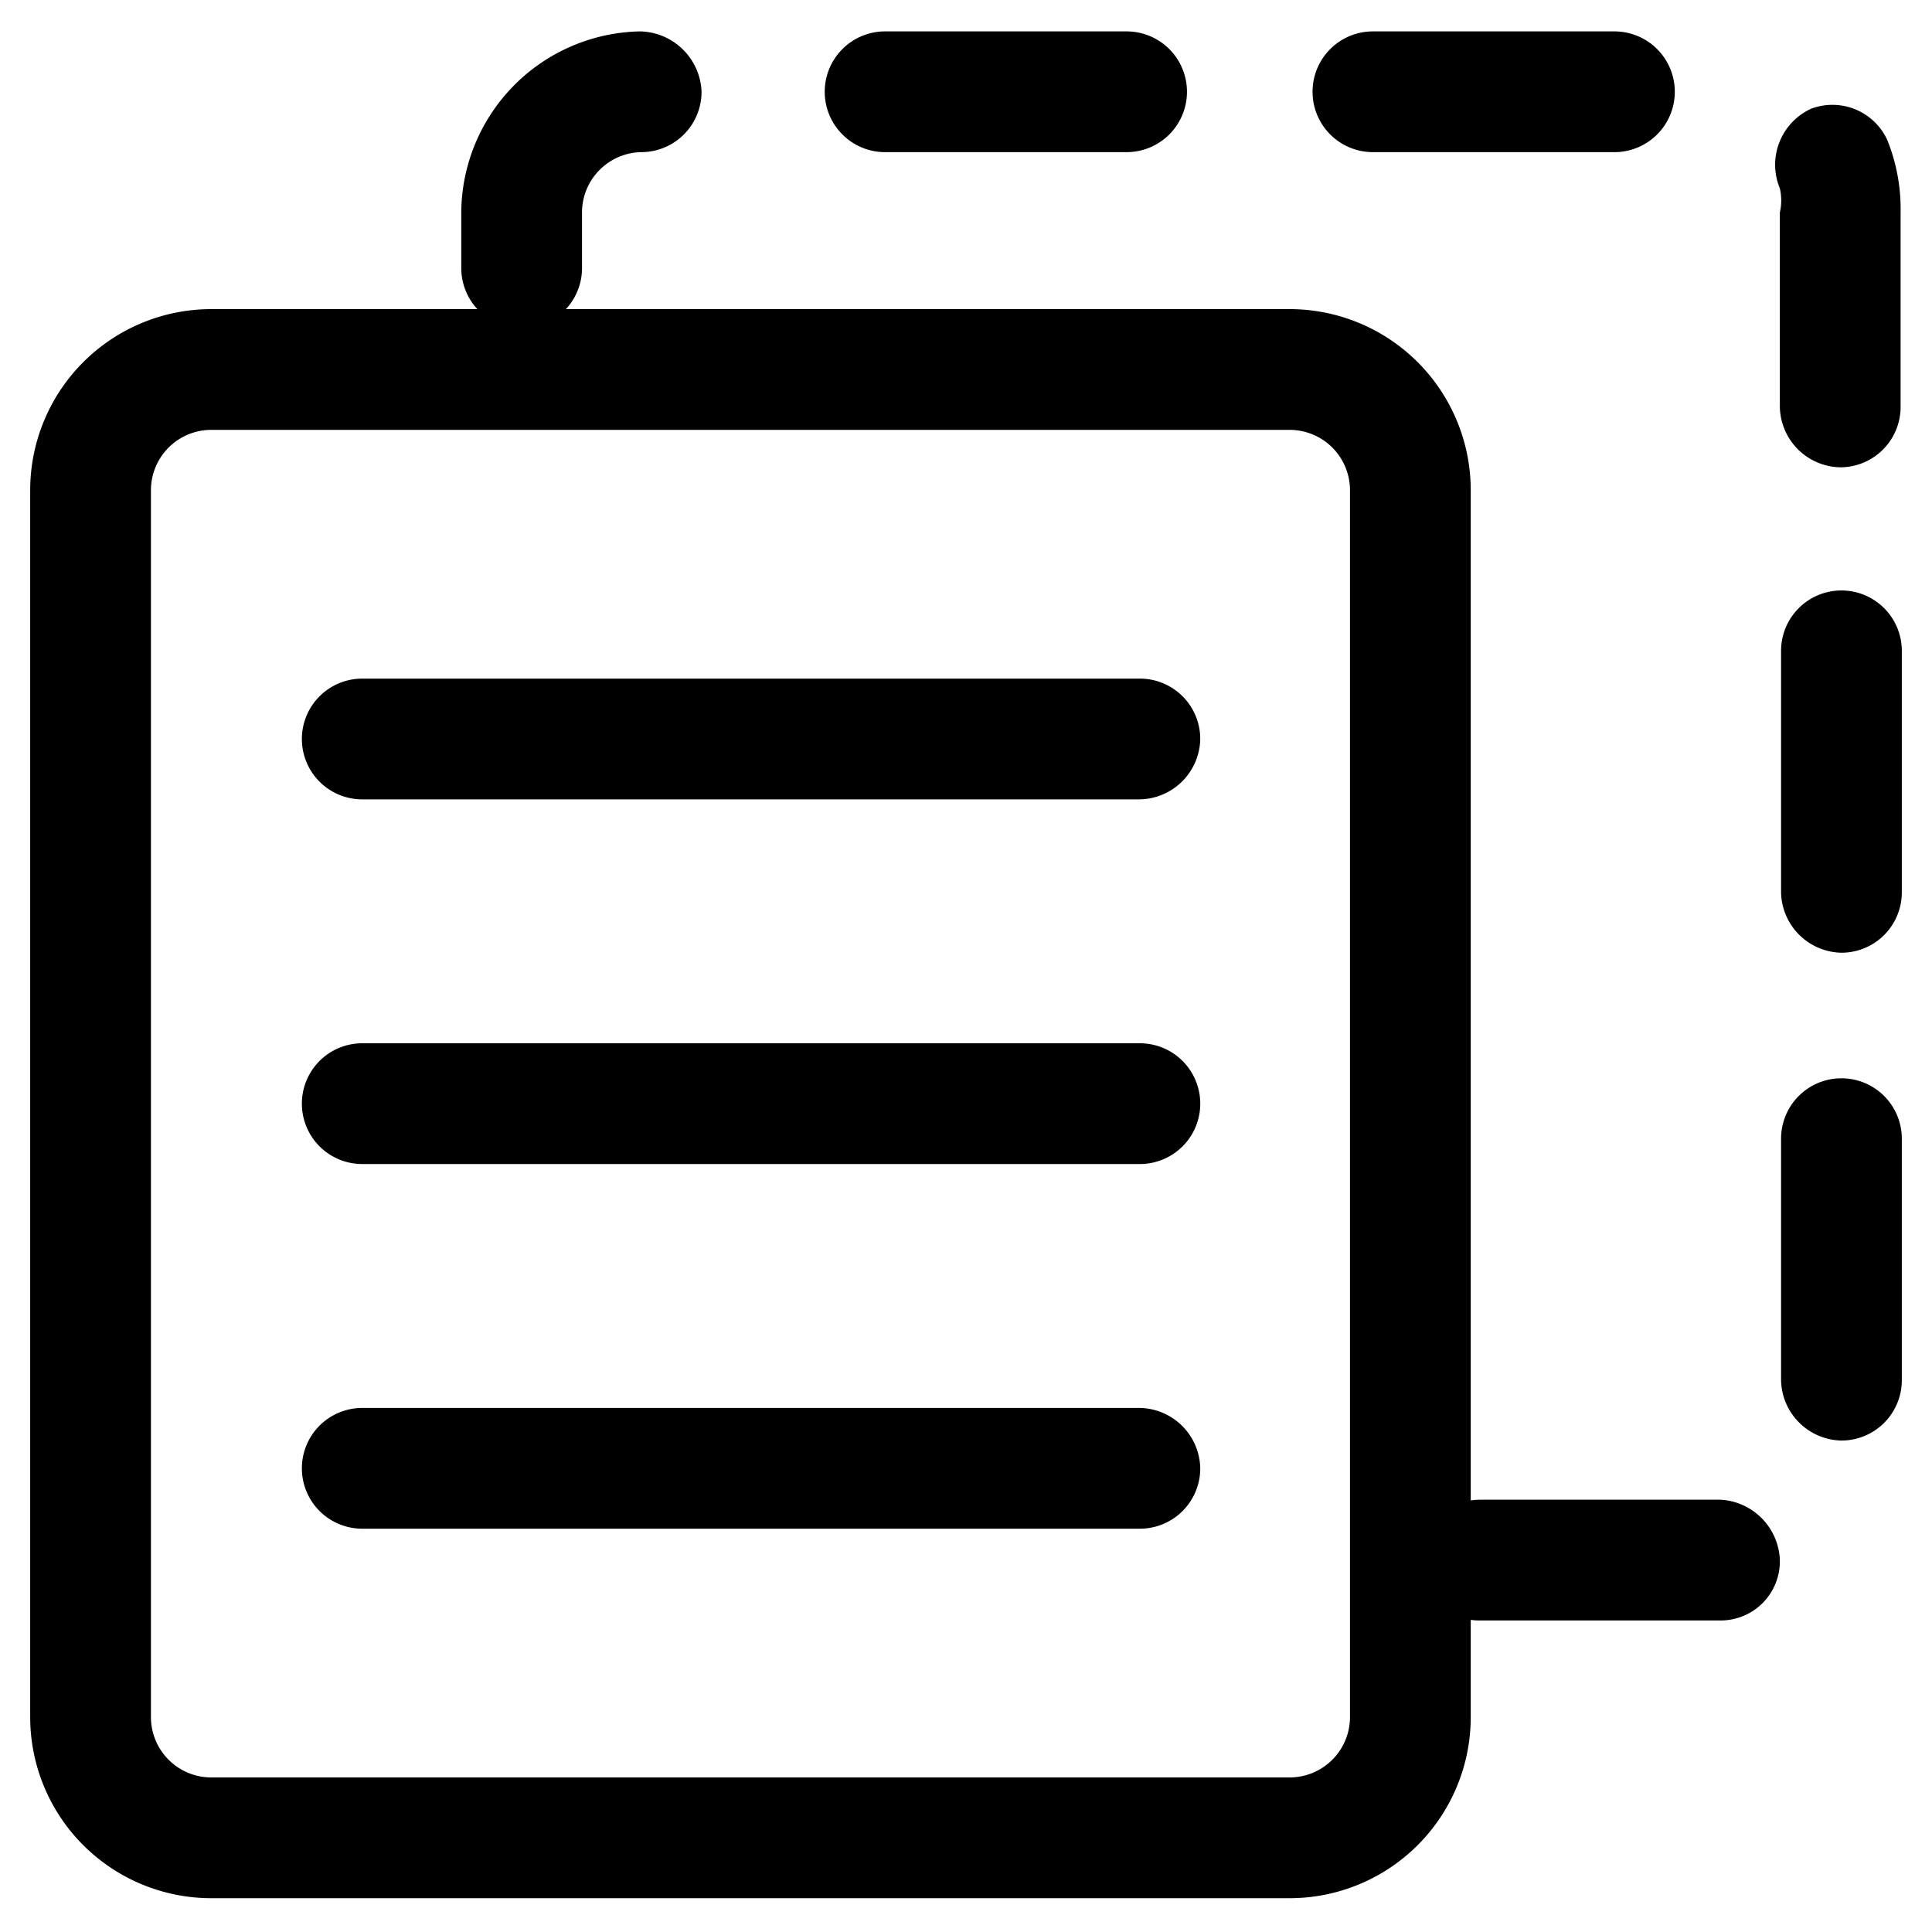<svg t="1701785115059" class="icon" viewBox="0 0 1024 1024" version="1.1" xmlns="http://www.w3.org/2000/svg" p-id="31697" width="64" height="64"><path d="M469.12 80.64h128a32 32 0 0 0 32-32 32 32 0 0 0-32-32h-128a32 32 0 0 0-32 32 32 32 0 0 0 32 32zM276.48 174.08a32 32 0 0 0 32-32v-29.44a32 32 0 0 1 31.36-32 32 32 0 0 0 32-32 33.28 33.28 0 0 0-32.64-32 96.64 96.64 0 0 0-94.72 96v29.44a32 32 0 0 0 32 32zM727.68 80.64h128a32 32 0 0 0 32-32 32 32 0 0 0-32-32h-128a32 32 0 0 0-32 32 32 32 0 0 0 32 32zM976 571.52a32 32 0 0 0-32 32v128a32.64 32.64 0 0 0 32 32 32 32 0 0 0 32-32v-128a32 32 0 0 0-32-32zM912 794.88h-128a32.64 32.64 0 0 0-32 32 32 32 0 0 0 32 32h128a31.36 31.36 0 0 0 31.36-32 33.28 33.28 0 0 0-31.36-32zM1000.32 74.24A32 32 0 0 0 960 57.6a32.64 32.64 0 0 0-16.64 42.24 28.8 28.8 0 0 1 0 12.8v103.04a32.64 32.64 0 0 0 32 32 32 32 0 0 0 32-32V112.64a97.92 97.92 0 0 0-7.04-38.4zM976 312.96a32 32 0 0 0-32 32v128a32.64 32.64 0 0 0 32 32 32 32 0 0 0 32-32v-128a32 32 0 0 0-32-32z" fill="currentColor" p-id="31698"></path><path d="M683.52 1006.08H112a96 96 0 0 1-96-96V259.84a96 96 0 0 1 96-96h571.52a96 96 0 0 1 96 96v650.24a96 96 0 0 1-96 96zM112 227.84a32 32 0 0 0-32 32v650.24a32 32 0 0 0 32 32h571.52a32 32 0 0 0 32-32V259.84a32 32 0 0 0-32-32z" fill="currentColor" p-id="31699"></path><path d="M604.16 423.68H192a32 32 0 0 1-32-32 32 32 0 0 1 32-32h412.16a32 32 0 0 1 32 32 32.64 32.64 0 0 1-32 32zM604.16 616.96H192a32 32 0 0 1 0-64h412.16a32 32 0 0 1 0 64zM604.16 810.24H192a32 32 0 0 1-32-32 32 32 0 0 1 32-32h412.16a32.64 32.64 0 0 1 32 32 32 32 0 0 1-32 32z" fill="currentColor" p-id="31700"></path></svg>